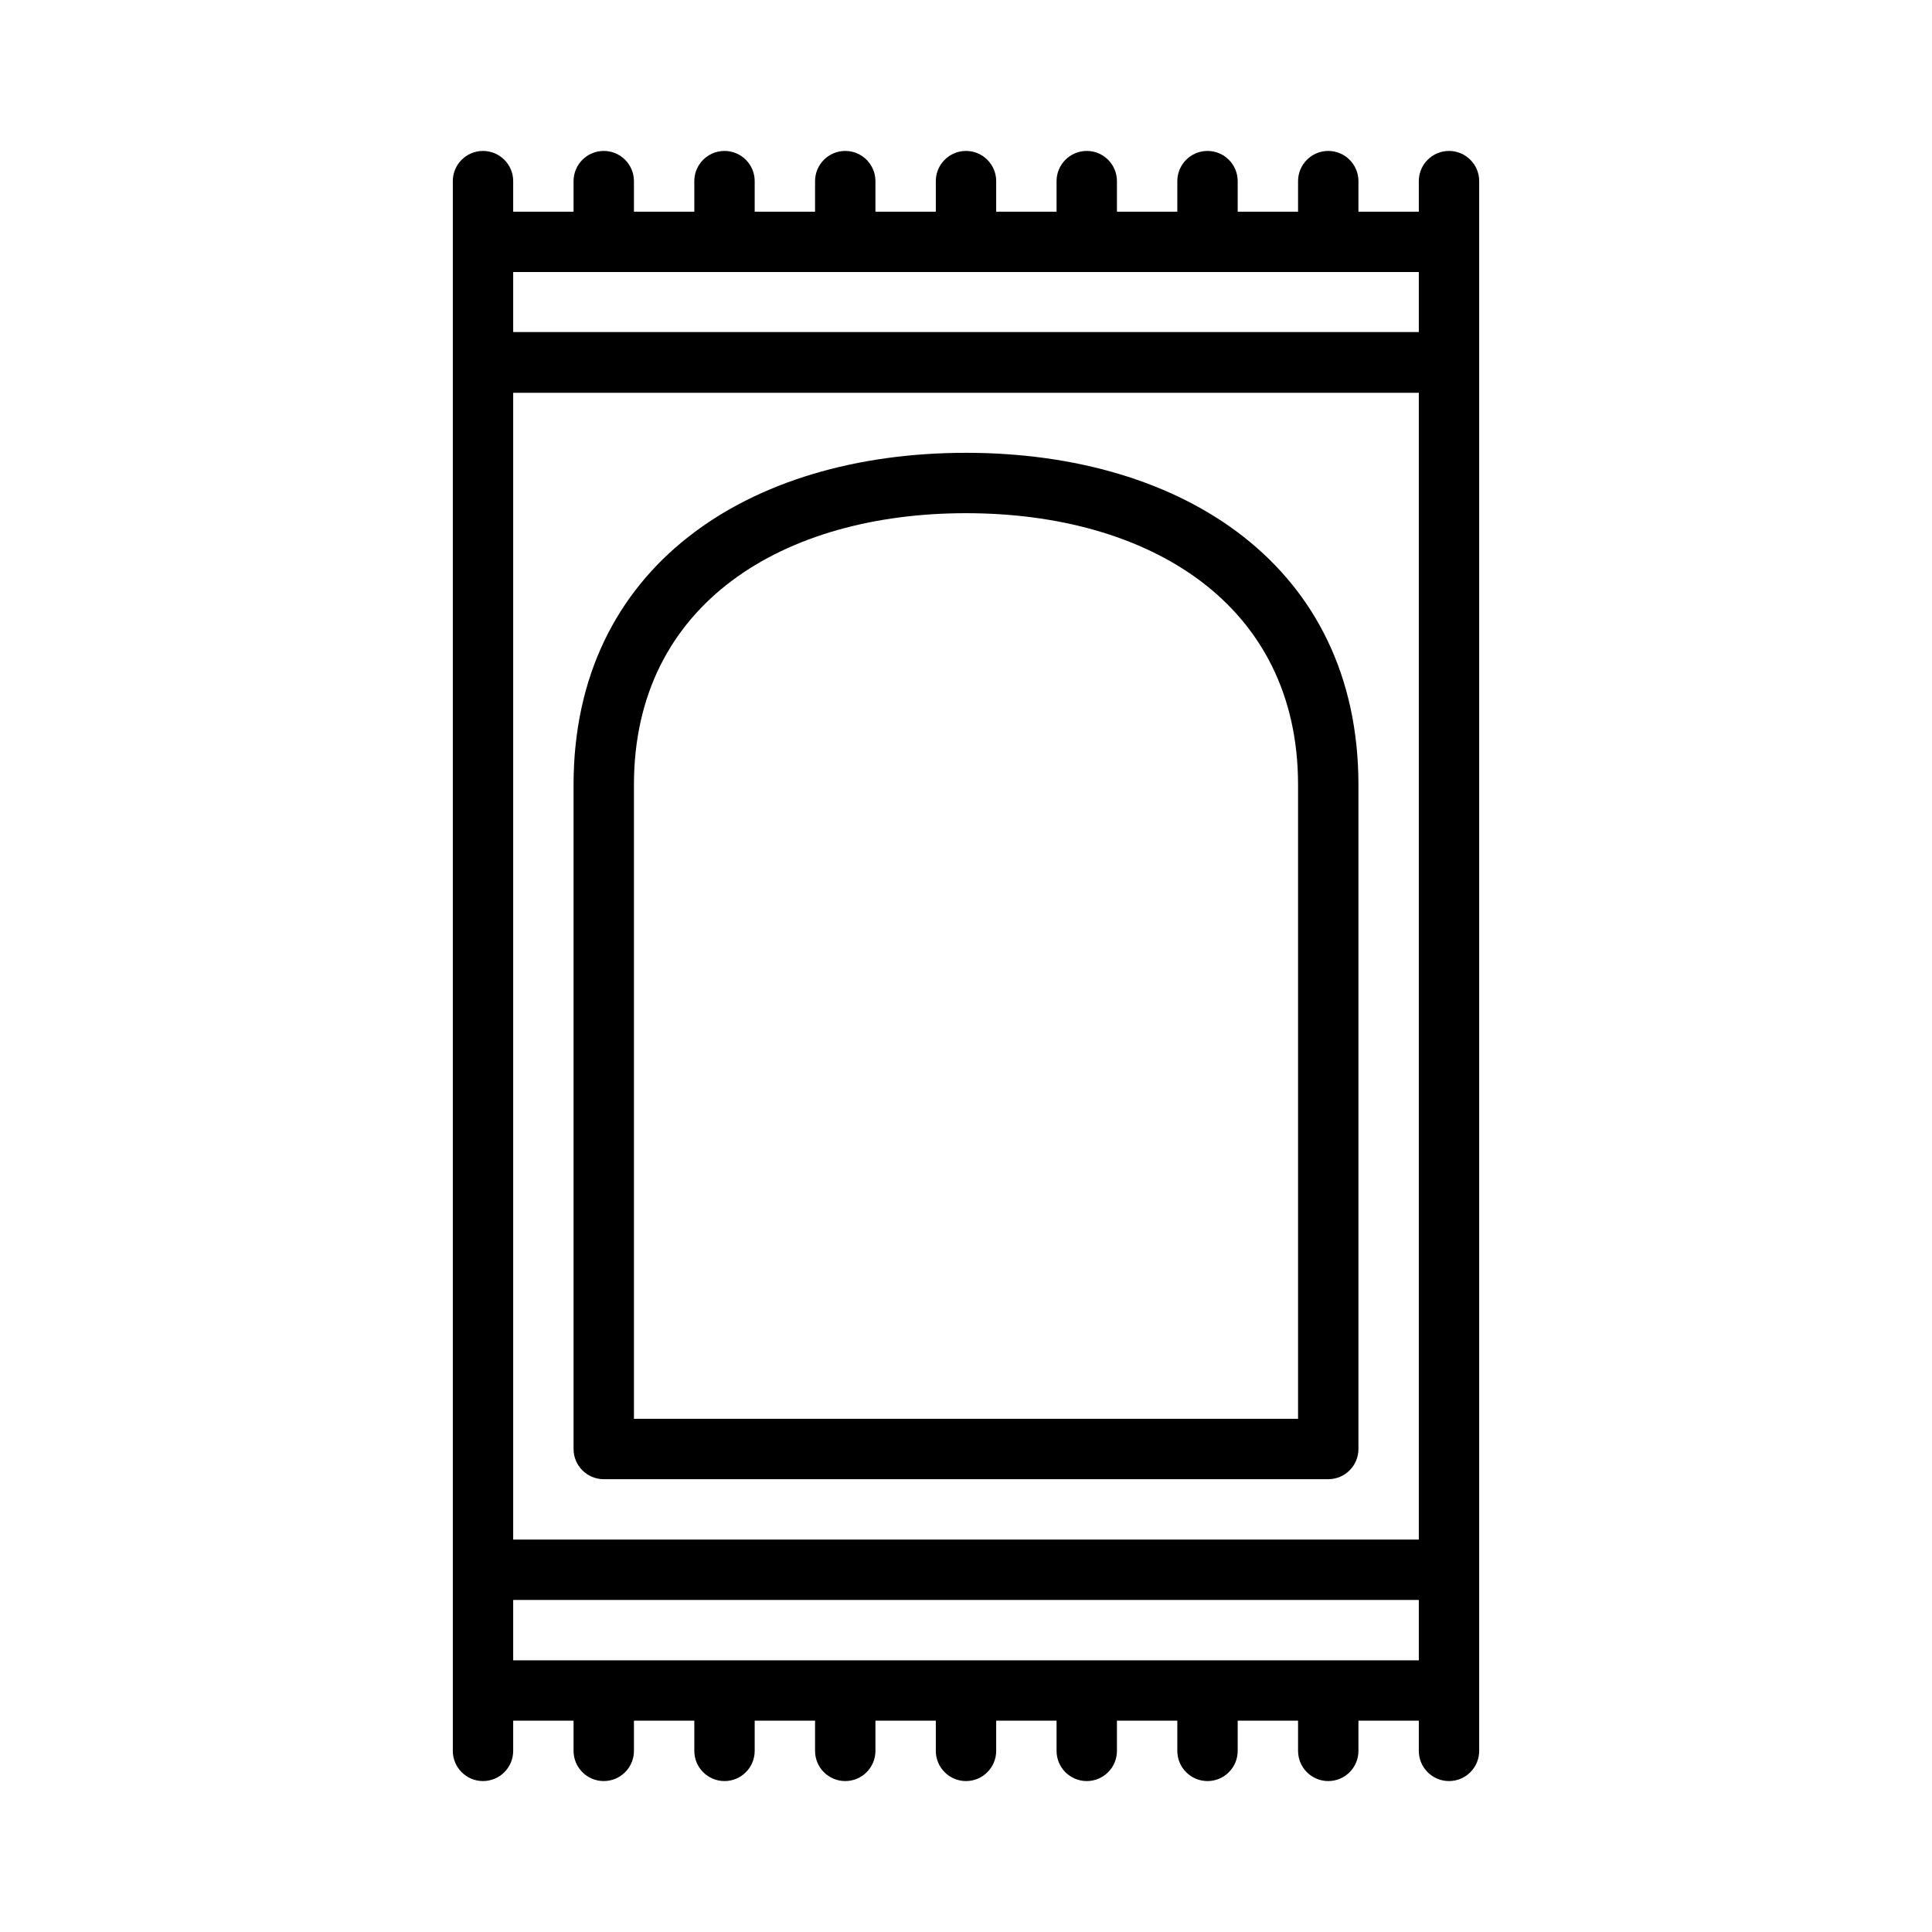 <?xml version="1.0" ?><!DOCTYPE svg  PUBLIC '-//W3C//DTD SVG 1.1//EN'  'http://www.w3.org/Graphics/SVG/1.1/DTD/svg11.dtd'><svg height="32px" style="fill-rule:evenodd;clip-rule:evenodd;stroke-linejoin:round;stroke-miterlimit:2;" version="1.1" width="32px" xml:space="preserve" xmlns="http://www.w3.org/2000/svg" xmlns:serif="http://www.serif.com/" xmlns:xlink="http://www.w3.org/1999/xlink"><g id="Layer2"><path d="M24.5,29l0,-26c0,-0.276 -0.224,-0.5 -0.5,-0.5c-0.276,-0 -0.5,0.224 -0.5,0.5l0,0.506l-1,-0l0,-0.506c-0,-0.276 -0.224,-0.5 -0.5,-0.5c-0.276,0 -0.5,0.224 -0.5,0.5l0,0.506l-1,-0l0,-0.506c0,-0.276 -0.224,-0.5 -0.5,-0.5c-0.276,-0 -0.5,0.224 -0.5,0.5l0,0.506l-1,-0l0,-0.506c0,-0.276 -0.224,-0.5 -0.5,-0.5c-0.276,-0 -0.5,0.224 -0.5,0.5l0,0.506l-1,-0l0,-0.506c-0,-0.276 -0.224,-0.5 -0.5,-0.5c-0.276,0 -0.5,0.224 -0.5,0.5l0,0.506l-1,-0l0,-0.506c0,-0.276 -0.224,-0.5 -0.5,-0.5c-0.276,-0 -0.5,0.224 -0.5,0.5l0,0.506l-1,-0l0,-0.506c-0,-0.276 -0.224,-0.5 -0.5,-0.5c-0.276,0 -0.5,0.224 -0.5,0.5l0,0.506l-1,-0l0,-0.506c0,-0.276 -0.224,-0.5 -0.5,-0.5c-0.276,-0 -0.5,0.224 -0.5,0.5l0,0.506l-1,-0l0,-0.506c0,-0.275 -0.222,-0.498 -0.497,-0.5l-0.003,0c-0.276,-0 -0.5,0.224 -0.5,0.5l0,26c0,0.276 0.224,0.5 0.5,0.5c0.276,-0 0.5,-0.224 0.5,-0.5l0,-0.5l1,0l0,0.5c0,0.276 0.224,0.5 0.5,0.5c0.276,-0 0.5,-0.224 0.5,-0.5l0,-0.5l1,0l0,0.5c-0,0.276 0.224,0.5 0.5,0.5c0.276,-0 0.5,-0.224 0.5,-0.5l0,-0.5l1,0l0,0.5c0,0.276 0.224,0.5 0.5,0.5c0.276,-0 0.5,-0.224 0.5,-0.5l0,-0.5l1,0l0,0.5c-0,0.276 0.224,0.5 0.5,0.5c0.276,0 0.5,-0.224 0.5,-0.5l0,-0.5l1,0l0,0.5c0,0.276 0.224,0.5 0.5,0.5c0.276,-0 0.5,-0.224 0.5,-0.5l0,-0.5l1,0l0,0.5c0,0.276 0.224,0.5 0.5,0.5c0.276,-0 0.5,-0.224 0.5,-0.5l0,-0.5l1,0l0,0.5c-0,0.276 0.224,0.5 0.5,0.5c0.276,0 0.5,-0.224 0.5,-0.5l0,-0.5l1,0l0,0.5c0,0.276 0.224,0.5 0.5,0.5c0.276,-0 0.5,-0.224 0.5,-0.5Zm-1,-2.5l0,1c-0,-0 -15,0 -15,0c0,-0 0,-1 0,-1l15,0Zm0,-1l0,-18.994l-15,-0l0,18.994l15,0Zm-14,-12.5l0,11c0,0.276 0.224,0.5 0.5,0.5l12,0c0.276,0 0.5,-0.224 0.5,-0.5l0,-11c-0,-3.61 -2.89,-5.5 -6.5,-5.5c-3.61,-0 -6.5,1.89 -6.5,5.5Zm12,0c0,-3.013 -2.487,-4.5 -5.5,-4.5c-3.013,-0 -5.5,1.487 -5.5,4.5l0,10.5c0,0 11,-0 11,0l0,-10.5Zm-13,-7.5l0,-0.994l15,-0l0,0.994l-15,-0Z"/></g></svg>